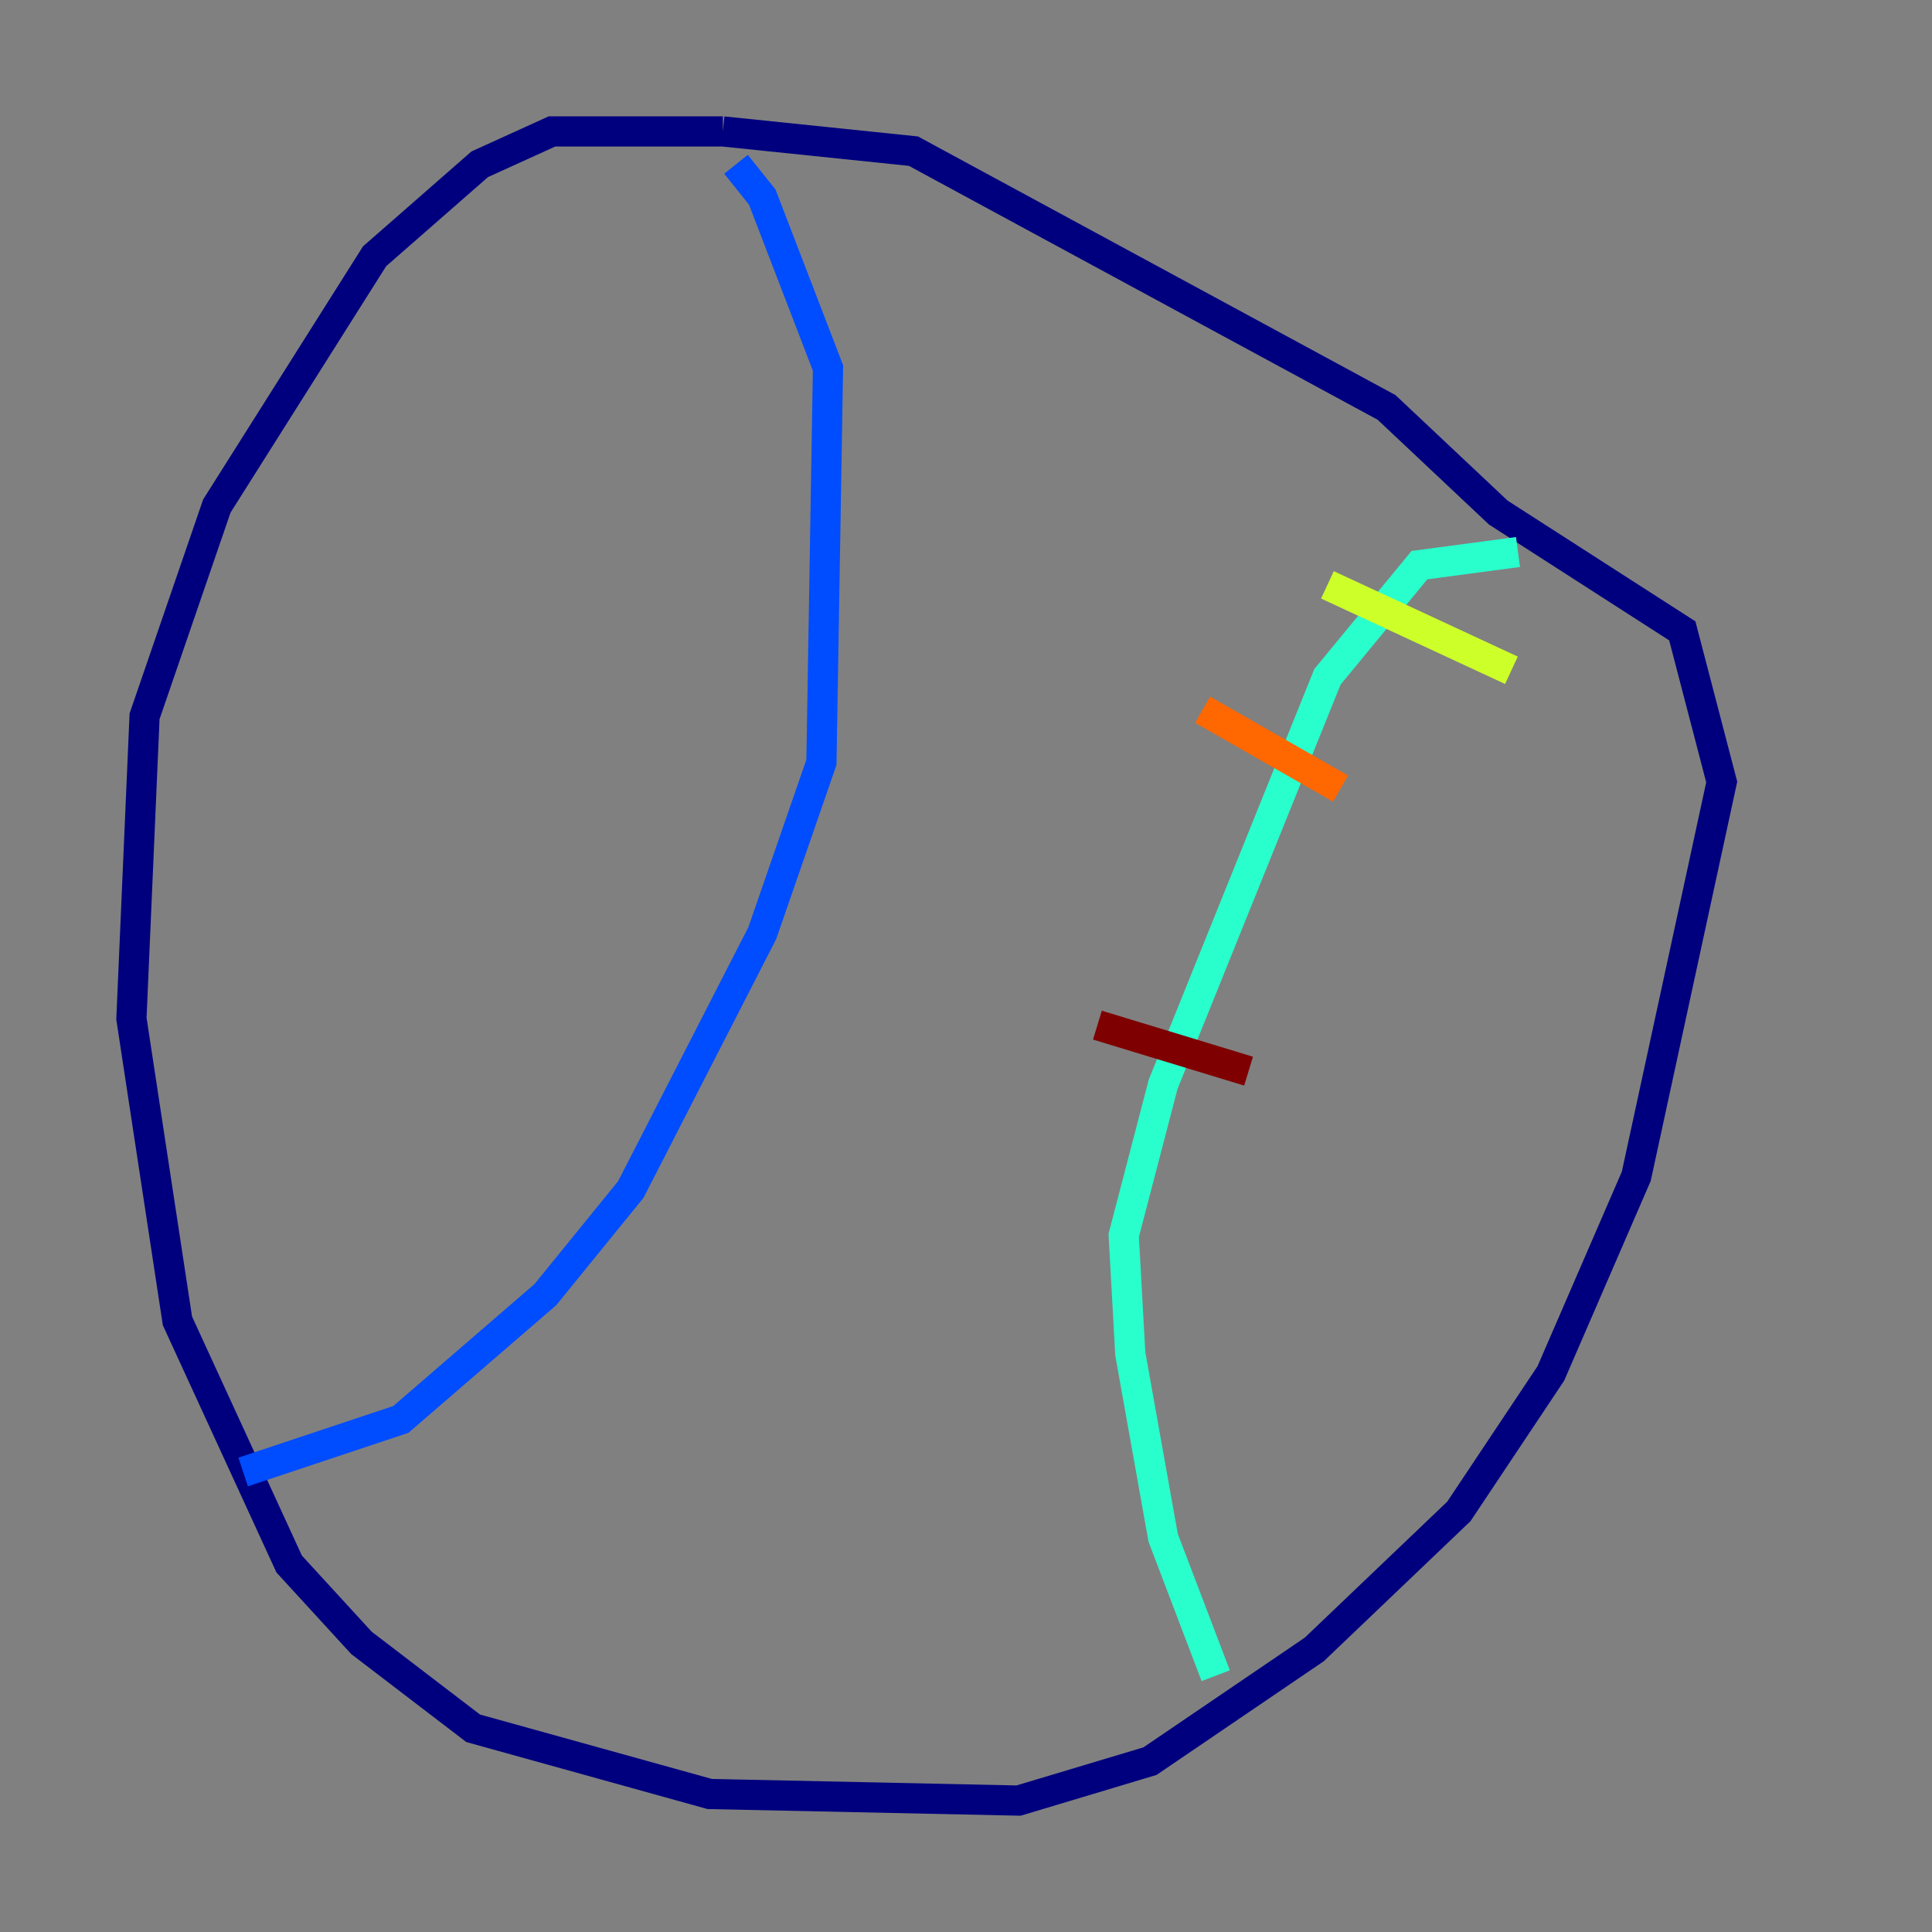 <?xml version="1.0" encoding="utf-8" ?>
<svg baseProfile="tiny" height="128" version="1.2" viewBox="0,0,128,128" width="128" xmlns="http://www.w3.org/2000/svg" xmlns:ev="http://www.w3.org/2001/xml-events" xmlns:xlink="http://www.w3.org/1999/xlink"><rect x="0" y="0" width="128" height="128" fill="#808080" stroke="none"/><defs /><polyline fill="none" points="47.891,8.707 36.571,8.707 31.782,10.884 24.816,16.98 14.367,33.524 9.578,47.456 8.707,67.483 11.755,87.51 19.157,103.619 23.946,108.844 31.347,114.503 47.02,118.857 67.483,119.293 76.191,116.68 87.075,109.279 96.653,100.136 102.748,90.993 108.408,77.932 114.068,51.809 111.456,41.796 99.265,33.959 91.864,26.993 60.517,10.014 47.891,8.707" stroke="#00007f" stroke-width="2" /><polyline fill="none" points="16.109,97.524 26.558,94.041 36.136,85.769 41.796,78.803 50.503,61.823 54.422,50.503 54.857,24.381 50.503,13.061 48.762,10.884" stroke="#004cff" stroke-width="2" /><polyline fill="none" points="80.544,111.02 77.061,101.878 74.884,89.687 74.449,81.85 77.061,71.837 87.946,44.843 94.041,37.442 100.571,36.571" stroke="#29ffcd" stroke-width="2" /><polyline fill="none" points="87.946,38.748 100.136,44.408" stroke="#cdff29" stroke-width="2" /><polyline fill="none" points="79.674,47.02 88.816,52.245" stroke="#ff6700" stroke-width="2" /><polyline fill="none" points="72.707,67.918 82.721,70.966" stroke="#7f0000" stroke-width="2" /></svg>